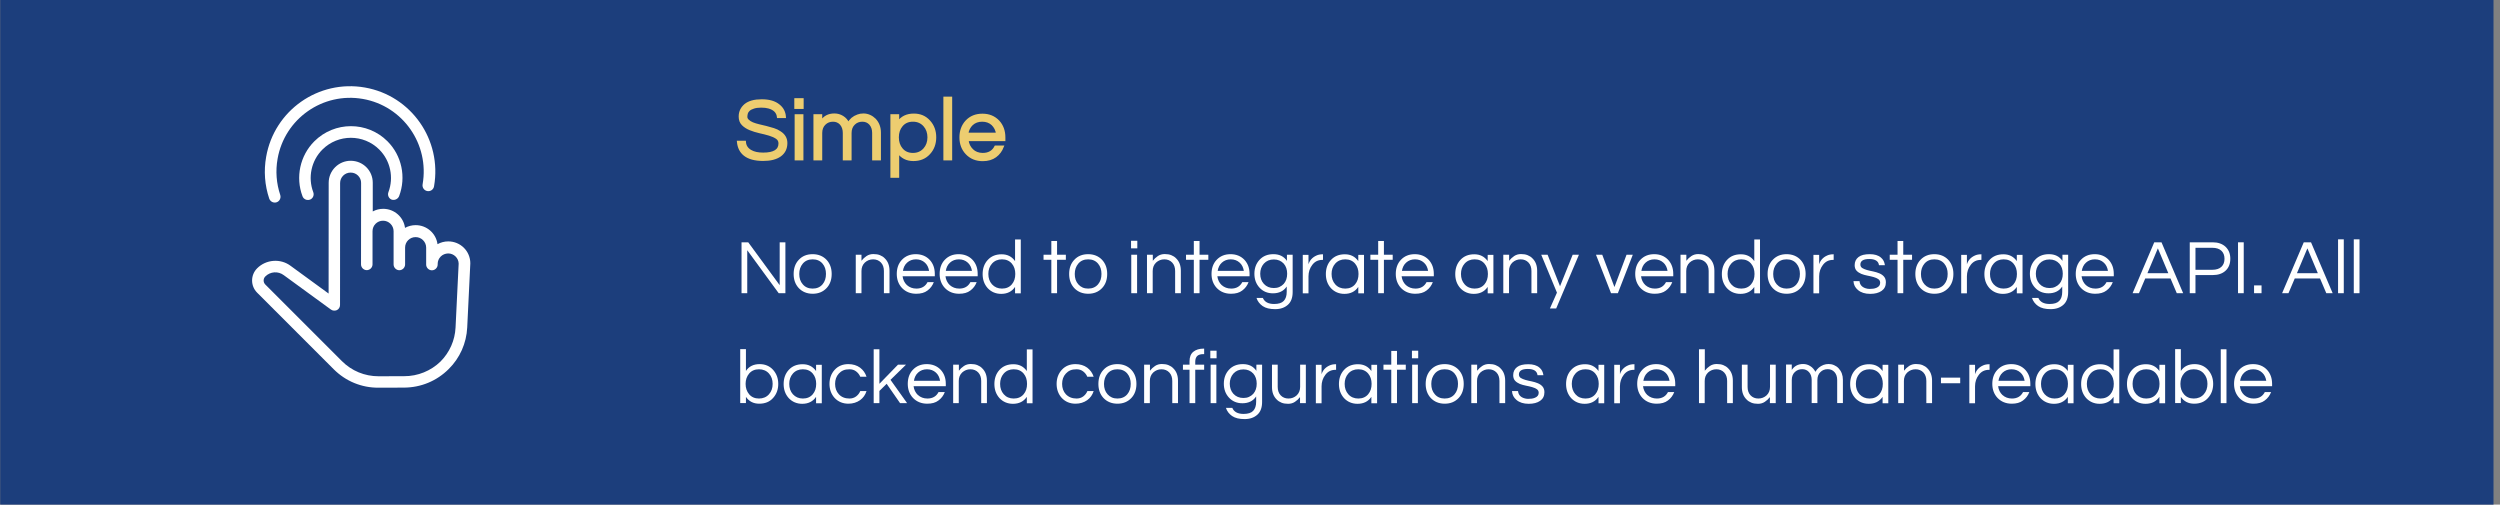 <?xml version="1.0" encoding="UTF-8"?>
<svg width="2274px" height="459px" viewBox="0 0 2274 459" version="1.1" xmlns="http://www.w3.org/2000/svg" xmlns:xlink="http://www.w3.org/1999/xlink">
    <rect x="0" y="0" width="2274" height="459" fill="#808080" stroke="none"/>
    <!-- Generator: Sketch 57 (83077) - https://sketch.com -->
    <title>03</title>
    <desc>Created with Sketch.</desc>
    <g id="页面-1" stroke="none" stroke-width="1" fill="none" fill-rule="evenodd">
        <g id="Piraeus易拉宝" transform="translate(-179, -2288)" fill-rule="nonzero">
            <g id="图层_2" transform="translate(179, 0)">
                <rect id="矩形" fill="#1C3E7C" x="0.2" y="2241.2" width="2267.9" height="560"></rect>
                <g id="编组" transform="translate(0, 277)">
                    <g id="simple" transform="translate(190, 2089)" fill="#FFFFFF">
                        <g id="tap">
                            <g id="Shape" transform="translate(147.648, 164.124) rotate(45) translate(-147.648, -164.124) translate(30.648, 73.124)">
                                <path d="M218.2,68.7 L178.9,25.4 C171.1,17.6 158.5,17.6 150.6,25.5 C148.1,28 146.4,31 145.5,34.2 C137.7,28.2 126.4,28.8 119.2,36 C116.7,38.5 115,41.5 114.1,44.6 C106.3,38.6 95,39.2 87.8,46.4 C85.4,48.8 83.7,51.7 82.8,54.8 L64.3,36.3 C56.5,28.5 43.9,28.5 36,36.4 C28.2,44.2 28.2,56.9 36,64.7 L107.2,136 L65,142.6 C53.6,144.2 45,154.2 45,165.7 C45,174.4 52,181.4 60.7,181.4 L159.2,181.4 C174.6,181.4 189,175.4 199.8,164.5 L216.2,148 C227,137.1 233.001,122.7 233.001,107.3 C233.1,93 227.8,79.3 218.2,68.7 Z M208.9,140.6 L192.5,157.1 C183.6,166 171.8,170.9 159.2,170.9 L60.7,170.9 C57.8,170.9 55.5,168.6 55.5,165.7 C55.5,159.3 60.2,153.9 66.6,153 L119,144.8 C120.9,144.5 122.5,143.1 123.2,141.3 C123.8,139.4 123.3,137.4 121.9,136 L43.5,57.5 C39.8,53.8 39.8,47.7 43.6,44 C45.5,42.1 47.9,41.2 50.3,41.2 C52.7,41.2 55.2,42.1 57,44 L109.3,96.4 C111.3,98.4 114.7,98.4 116.7,96.4 C117.7,95.4 118.2,94 118.2,92.7 C118.2,91.4 117.7,90 116.7,89 L95.3,67.6 C91.6,63.9 91.6,57.8 95.4,54.1 C99.1,50.4 105.2,50.4 108.9,54.1 L130.3,75.5 C132.3,77.5 135.7,77.5 137.7,75.5 C138.7,74.5 139.2,73.1 139.2,71.8 C139.2,70.5 138.7,69.1 137.7,68.1 L126.8,57.2 C123.1,53.5 123.1,47.4 126.9,43.7 C130.6,40 136.7,40 140.4,43.7 L151.4,54.7 C151.4,54.7 151.4,54.7 151.4,54.7 L151.4,54.7 C151.4,54.7 151.4,54.7 151.4,54.7 C151.4,54.7 151.4,54.7 151.4,54.7 L151.4,54.7 C151.4,54.7 151.4,54.7 151.4,54.7 C153.4,56.6 156.7,56.6 158.7,54.6 C160.7,52.6 160.7,49.2 158.7,47.2 L158.3,46.8 C156.5,45 155.5,42.6 155.5,40.1 C155.5,37.6 156.5,35.2 158.3,33.3 C162,29.6 168,29.6 171.6,33.1 L210.7,76.2 C218.6,84.9 222.9,96.1 222.9,107.9 C222.7,119.9 217.8,131.8 208.9,140.6 Z" id="形状"></path>
                                <path d="M89.9,28 C82.3,11.1 65.5,0.2 47.1,0.2 C21.2,0.2 0.1,21.3 0.1,47.3 C0.1,65.7 11,82.6 27.8,90.2 C28.5,90.5 29.2,90.7 30,90.7 C32,90.7 33.9,89.5 34.8,87.6 C36,85 34.8,81.9 32.2,80.7 C19.1,74.8 10.6,61.7 10.6,47.4 C10.6,27.2 27,10.8 47.2,10.8 C61.5,10.8 74.6,19.3 80.5,32.4 C81.7,35 84.8,36.2 87.4,35 C89.9,33.7 91,30.6 89.9,28 Z" id="路径"></path>
                            </g>
                            <path d="M64.9,99.3 C65.8,102.1 64.3,105.1 61.6,106 C58.8,106.9 55.9,105.4 54.9,102.7 C50.8,90.5 49.8,77.5 52.1,64.6 C59.5,22.4 99.7,-5.8 141.9,1.6 C184.1,9 212.2,49.3 204.8,91.5 C204.3,94.4 201.6,96.3 198.7,95.8 C195.8,95.3 193.9,92.6 194.4,89.7 C200.8,53.2 176.5,18.4 140.1,12 C103.7,5.6 68.9,29.9 62.5,66.4 C60.5,77.6 61.4,88.8 64.9,99.3 Z" id="Oval-2"></path>
                        </g>
                    </g>
                    <g transform="translate(671, 2099)" fill="#EDCD70" stroke="#EDCD70" stroke-width="2">
                        <path d="M10.3,12 C9.3,12.9 8.6,13.9 8.3,14.9 C8,16 7.8,17.1 7.8,18.3 C7.8,19.5 8.3,20.6 9.4,21.6 C10.4,22.6 11.8,23.5 13.5,24.2 C15.2,24.9 17.2,25.5 19.3,26 C21.5,26.5 23.7,27.1 26,27.6 C28.3,28.2 30.5,28.8 32.7,29.5 C34.9,30.2 36.8,31.1 38.5,32.3 C42.3,34.7 44.2,38 44.2,42.1 C44.2,47.1 42.3,50.8 38.6,53.5 C34.9,56.1 29.8,57.4 23.2,57.4 C15.8,57.4 10.1,55.9 6.2,52.8 C2.7,50 0.8,46.1 0.3,41 L6.5,41 C6.7,44.6 8.5,47.4 11.8,49.3 C14.7,51 18.5,51.8 23.2,51.8 C33.1,51.8 38.1,48.7 38.1,42.4 C38.1,40.3 37.2,38.6 35.4,37.4 C33.6,36.2 31.4,35.2 28.7,34.4 C26,33.6 23.1,32.9 20,32.2 C16.9,31.5 14,30.6 11.3,29.5 C8.6,28.4 6.4,27 4.6,25.2 C2.8,23.4 1.9,21 1.9,18 C1.9,13.7 3.6,10.2 6.9,7.4 C10.2,4.7 15.2,3.3 21.9,3.3 C28.6,3.3 33.8,4.8 37.5,7.9 C40.9,10.6 42.6,14.1 42.9,18.4 L36.7,18.4 C36.2,14 33.3,11.1 28.2,9.7 C26.4,9.2 24.1,8.9 21.4,8.9 C18.7,8.9 16.4,9.2 14.6,9.8 C12.7,10.4 11.3,11.1 10.3,12 Z" id="路径"></path>
                        <path d="M59,2.3 L59,10.1 L52.5,10.1 L52.5,2.3 L59,2.3 Z M52.8,16.9 L58.8,16.9 L58.8,56.9 L52.8,56.9 L52.8,16.9 Z" id="形状"></path>
                        <path d="M75.8,22.9 C78.5,18.4 82.5,16.2 88,16.2 C90.7,16.2 93.1,16.9 95.4,18.3 C97.7,19.7 99.4,21.7 100.7,24.3 C102.5,20.9 105.3,18.5 109.2,17.1 C110.7,16.5 112.5,16.2 114.4,16.2 C116.3,16.2 118.2,16.6 120,17.4 C121.8,18.2 123.4,19.3 124.8,20.7 C127.8,23.9 129.3,27.9 129.3,32.7 L129.3,56.9 L123.3,56.9 L123.3,32.9 C123.3,29.6 122.4,26.9 120.5,24.7 C118.6,22.7 116.3,21.7 113.4,21.7 C110.4,21.7 107.8,22.7 105.8,24.7 C103.7,26.7 102.6,29.5 102.6,33 L102.6,56.9 L96.6,56.9 L96.6,32.9 C96.6,29.6 95.7,26.9 93.8,24.7 C91.9,22.7 89.6,21.7 86.7,21.7 C83.7,21.7 81.1,22.7 79.1,24.7 C77,26.7 75.9,29.5 75.9,33 L75.9,56.9 L69.9,56.9 L69.9,16.9 L75.9,16.9 L75.9,22.9 L75.8,22.9 Z" id="路径"></path>
                        <path d="M145.9,23.3 C149.1,18.6 153.9,16.3 160.2,16.3 C166,16.3 170.6,18.3 174.2,22.3 C177.8,26.2 179.6,31.1 179.6,36.9 C179.6,42.7 177.8,47.6 174.2,51.5 C170.6,55.5 165.8,57.5 159.8,57.5 C153.8,57.5 149.1,55.1 145.9,50.4 L145.9,72.7 L139.9,72.7 L139.9,16.9 L145.9,16.9 L145.9,23.3 Z M159.4,21.7 C155.1,21.7 151.7,23.2 149.2,26.2 C146.8,29 145.6,32.6 145.6,36.9 C145.6,41.2 146.8,44.8 149.2,47.6 C151.7,50.6 155.1,52.1 159.4,52.1 C163.7,52.1 167.1,50.6 169.8,47.6 C172.3,44.8 173.6,41.2 173.6,36.9 C173.6,32.6 172.3,29 169.8,26.2 C167.1,23.2 163.7,21.7 159.4,21.7 Z" id="形状"></path>
                        <polygon id="路径" points="194.1 56.9 188.1 56.9 188.1 0.9 194.1 0.9"></polygon>
                        <path d="M222.9,52.1 C228.3,52.1 232.2,49.9 234.5,45.4 L241.1,45.4 C239.7,49 237.5,52 234.5,54.2 C231.5,56.4 227.6,57.6 222.9,57.6 C216.9,57.6 212,55.6 208.2,51.6 C204.5,47.7 202.7,42.8 202.7,37 C202.7,31.1 204.5,26.2 208,22.4 C211.7,18.4 216.6,16.4 222.6,16.4 C228.6,16.4 233.4,18.4 237.2,22.4 C240.7,26.2 242.5,31.1 242.5,37 L242.5,39.4 L209,39.4 C209.4,43.1 210.9,46.1 213.4,48.5 C215.7,50.8 219,52.1 222.9,52.1 Z M222.4,21.7 C218.7,21.7 215.6,22.8 213.1,25.1 C210.8,27.3 209.3,30.1 208.8,33.7 L236,33.7 C235.5,30.2 234,27.3 231.7,25.1 C229.2,22.8 226.1,21.7 222.4,21.7 Z" id="形状"></path>
                    </g>
                    <g transform="translate(673, 2228)" fill="#FFFFFF">
                        <polygon id="路径" points="41.4 3.4 41.4 49.7 35.3 49.7 6.7 10.6 6.7 49.7 1.5 49.7 1.5 3.4 7.6 3.4 36.2 42.4 36.2 3.4"></polygon>
                        <path d="M66.2,14.2 C71.4,14.2 75.7,16 78.9,19.4 C82,22.8 83.5,27 83.5,32.2 C83.5,37.4 82,41.7 78.9,45 C75.6,48.5 71.4,50.2 66.2,50.2 C61,50.2 56.7,48.4 53.5,45 C50.4,41.6 48.9,37.4 48.9,32.2 C48.9,27 50.4,22.7 53.5,19.4 C56.7,15.9 60.9,14.2 66.2,14.2 Z M66.2,45.5 C70,45.5 73,44.2 75.2,41.6 C77.3,39.1 78.3,36 78.3,32.2 C78.3,28.4 77.3,25.3 75.2,22.8 C73,20.2 70,18.9 66.2,18.9 C62.4,18.9 59.4,20.2 57.2,22.8 C55.1,25.3 54,28.4 54,32.2 C54,36 55,39.1 57.2,41.6 C59.4,44.2 62.4,45.5 66.2,45.5 Z" id="形状"></path>
                        <path d="M110.6,14.7 L110.6,20.2 C111.9,18.5 113.4,17.1 115.2,15.9 C117,14.7 119.1,14.1 121.4,14.1 C123.7,14.1 125.7,14.4 127.4,15.1 C129.1,15.8 130.6,16.7 131.8,18 C134.7,20.8 136.1,24.6 136.1,29.3 L136.1,49.7 L131,49.7 L131,29.5 C131,26.3 130.1,23.7 128.3,21.8 C126.5,19.9 124.1,18.9 121.2,18.9 C118.3,18.9 115.8,19.9 113.7,21.8 C111.6,23.8 110.6,26.4 110.6,29.5 L110.6,49.7 L105.4,49.7 L105.4,14.7 L110.6,14.7 Z" id="路径"></path>
                        <path d="M160.6,45.5 C165.3,45.5 168.7,43.5 170.7,39.6 L176.4,39.6 C175.2,42.8 173.3,45.3 170.6,47.3 C168,49.3 164.6,50.2 160.4,50.2 C155.1,50.2 150.8,48.4 147.5,45 C144.3,41.6 142.7,37.3 142.7,32.2 C142.7,27 144.2,22.7 147.3,19.4 C150.6,15.9 154.8,14.2 160,14.2 C165.2,14.2 169.5,16 172.7,19.4 C175.8,22.8 177.3,27 177.3,32.2 L177.3,34.3 L148,34.3 C148.4,37.5 149.7,40.2 151.9,42.3 C154.3,44.4 157.1,45.5 160.6,45.5 Z M160.2,18.9 C157,18.9 154.3,19.9 152.1,21.9 C150,23.8 148.8,26.3 148.3,29.4 L172.1,29.4 C171.6,26.3 170.4,23.8 168.3,21.9 C166.1,19.9 163.4,18.9 160.2,18.9 Z" id="形状"></path>
                        <path d="M199.6,45.5 C204.3,45.5 207.7,43.5 209.7,39.6 L215.4,39.6 C214.2,42.8 212.3,45.3 209.6,47.3 C207,49.3 203.6,50.2 199.4,50.2 C194.1,50.2 189.8,48.4 186.5,45 C183.3,41.6 181.7,37.3 181.7,32.2 C181.7,27 183.2,22.7 186.3,19.4 C189.6,15.9 193.8,14.2 199,14.2 C204.2,14.2 208.5,16 211.7,19.4 C214.8,22.8 216.3,27 216.3,32.2 L216.3,34.3 L187,34.3 C187.4,37.5 188.7,40.2 190.9,42.3 C193.3,44.4 196.1,45.5 199.6,45.5 Z M199.2,18.9 C196,18.9 193.3,19.9 191.1,21.9 C189,23.8 187.8,26.3 187.3,29.4 L211.1,29.4 C210.6,26.3 209.4,23.8 207.3,21.9 C205.1,19.9 202.4,18.9 199.2,18.9 Z" id="形状"></path>
                        <path d="M250.2,44.1 C247.4,48.2 243.2,50.3 237.7,50.3 C232.7,50.3 228.6,48.5 225.4,45.1 C222.3,41.6 220.8,37.4 220.8,32.3 C220.8,27.2 222.3,22.9 225.4,19.5 C228.6,16 232.8,14.3 238.1,14.3 C243.4,14.3 247.4,16.4 250.3,20.5 L250.3,0.8 L255.5,0.8 L255.5,49.8 L250.3,49.8 L250.3,44.1 L250.2,44.1 Z M238.4,45.5 C242.2,45.5 245.2,44.2 247.4,41.6 C249.5,39.1 250.5,36 250.5,32.2 C250.5,28.4 249.5,25.3 247.4,22.8 C245.2,20.2 242.2,18.9 238.4,18.9 C234.7,18.9 231.6,20.2 229.3,22.8 C227.1,25.3 226,28.4 226,32.2 C226,36 227.1,39.1 229.3,41.6 C231.7,44.2 234.7,45.5 238.4,45.5 Z" id="形状"></path>
                        <polygon id="路径" points="283.3 49.7 283.3 19.3 276.2 19.3 276.2 14.7 283.3 14.7 283.3 2.2 288.5 2.2 288.5 14.7 296.5 14.7 296.5 19.3 288.5 19.3 288.5 49.7"></polygon>
                        <path d="M316.8,14.2 C322,14.2 326.3,16 329.5,19.4 C332.6,22.8 334.1,27 334.1,32.2 C334.1,37.4 332.6,41.7 329.5,45 C326.2,48.5 322,50.2 316.8,50.2 C311.6,50.2 307.3,48.4 304.1,45 C301,41.6 299.5,37.4 299.5,32.2 C299.5,27 301,22.7 304.1,19.4 C307.3,15.9 311.6,14.2 316.8,14.2 Z M316.8,45.5 C320.6,45.5 323.6,44.2 325.8,41.6 C327.9,39.1 328.9,36 328.9,32.2 C328.9,28.4 327.9,25.3 325.8,22.8 C323.6,20.2 320.6,18.9 316.8,18.9 C313,18.9 310,20.2 307.8,22.8 C305.7,25.3 304.6,28.4 304.6,32.2 C304.6,36 305.6,39.1 307.8,41.6 C310.1,44.2 313,45.5 316.8,45.5 Z" id="形状"></path>
                        <path d="M361.5,2 L361.5,8.9 L355.8,8.9 L355.8,2 L361.5,2 Z M356,14.7 L361.3,14.7 L361.3,49.7 L356,49.7 L356,14.7 Z" id="形状"></path>
                        <path d="M375.6,14.7 L375.6,20.2 C376.9,18.5 378.4,17.1 380.2,15.9 C382,14.7 384.1,14.1 386.4,14.1 C388.7,14.1 390.7,14.4 392.4,15.1 C394.1,15.8 395.6,16.7 396.8,18 C399.7,20.8 401.1,24.6 401.1,29.3 L401.1,49.7 L395.9,49.7 L395.9,29.5 C395.9,26.3 395,23.7 393.2,21.8 C391.4,19.9 389,18.9 386.1,18.9 C383.2,18.9 380.7,19.9 378.6,21.8 C376.5,23.8 375.5,26.4 375.5,29.5 L375.5,49.7 L370.3,49.7 L370.3,14.7 L375.6,14.7 Z" id="路径"></path>
                        <polygon id="路径" points="412.9 49.7 412.9 19.3 405.8 19.3 405.8 14.7 412.9 14.7 412.9 2.2 418.1 2.2 418.1 14.7 426.1 14.7 426.1 19.3 418.1 19.3 418.1 49.7"></polygon>
                        <path d="M446.9,45.5 C451.6,45.5 455,43.5 457,39.6 L462.7,39.6 C461.5,42.8 459.6,45.3 456.9,47.3 C454.3,49.3 450.9,50.2 446.7,50.2 C441.4,50.2 437.1,48.4 433.8,45 C430.6,41.6 429,37.3 429,32.2 C429,27 430.5,22.7 433.6,19.4 C436.9,15.9 441.1,14.2 446.3,14.2 C451.5,14.2 455.8,16 459,19.4 C462.1,22.8 463.6,27 463.6,32.2 L463.6,34.3 L434.3,34.3 C434.7,37.5 436,40.2 438.2,42.3 C440.6,44.4 443.4,45.5 446.9,45.5 Z M446.5,18.9 C443.3,18.9 440.6,19.9 438.4,21.9 C436.3,23.8 435.1,26.3 434.6,29.4 L458.4,29.4 C457.9,26.3 456.7,23.8 454.6,21.9 C452.4,19.9 449.7,18.9 446.5,18.9 Z" id="形状"></path>
                        <path d="M497.6,20.3 L497.6,14.7 L502.8,14.7 L502.8,48.7 C502.8,53.7 501.4,57.6 498.5,60.2 C495.6,62.8 491.8,64.2 486.9,64.2 C482,64.2 478.3,63.3 475.5,61.4 C472.8,59.5 470.9,57.1 469.9,54 L475.7,54 C477.2,57.6 480.6,59.5 485.9,59.5 C490,59.5 492.9,58.6 494.7,56.7 C496.5,54.8 497.4,52.1 497.4,48.4 L497.4,43.6 C494.6,47.8 490.4,49.8 484.9,49.8 C479.9,49.8 475.8,48.1 472.6,44.6 C469.5,41.2 468,37 468,32 C468,27 469.5,22.8 472.6,19.4 C475.8,15.9 480,14.2 485.3,14.2 C490.7,14.2 494.8,16.2 497.6,20.3 Z M485.7,45 C487.6,45 489.3,44.7 490.8,44 C492.3,43.3 493.6,42.4 494.7,41.2 C496.8,38.8 497.8,35.7 497.8,32 C497.8,28.3 496.8,25.2 494.7,22.8 C492.4,20.3 489.4,19 485.7,19 C481.9,19 478.9,20.3 476.6,22.8 C474.4,25.3 473.3,28.4 473.3,32 C473.3,35.7 474.4,38.8 476.6,41.2 C478.9,43.7 481.9,45 485.7,45 Z" id="形状"></path>
                        <path d="M530.4,14.2 L530.4,19.4 L529.8,19.4 C526,19.4 522.9,20.9 520.6,24 C518.4,26.9 517.2,30.3 517.2,34.4 L517.2,49.8 L512,49.8 L512,14.8 L517.2,14.8 L517.2,23.4 C518.3,19.8 520.7,17.1 524.5,15.4 C526,14.7 527.9,14.3 530.1,14.3 L530.4,14.3 L530.4,14.2 Z" id="路径"></path>
                        <path d="M562.4,44.1 C559.6,48.2 555.4,50.3 549.9,50.3 C544.9,50.3 540.8,48.5 537.6,45.1 C534.5,41.6 533,37.4 533,32.3 C533,27.2 534.5,22.9 537.6,19.5 C540.8,16 545,14.3 550.3,14.3 C555.6,14.3 559.6,16.4 562.5,20.5 L562.5,14.8 L567.7,14.8 L567.7,49.8 L562.5,49.8 L562.5,44.1 L562.4,44.1 Z M550.6,45.5 C554.4,45.5 557.4,44.2 559.6,41.6 C561.7,39.1 562.7,36 562.7,32.2 C562.7,28.4 561.7,25.3 559.6,22.8 C557.4,20.2 554.4,18.9 550.6,18.9 C546.9,18.9 543.8,20.2 541.5,22.8 C539.3,25.3 538.2,28.4 538.2,32.2 C538.2,36 539.3,39.1 541.5,41.6 C543.8,44.2 546.9,45.5 550.6,45.5 Z" id="形状"></path>
                        <polygon id="路径" points="580.6 49.7 580.6 19.3 573.5 19.3 573.5 14.7 580.6 14.7 580.6 2.2 585.8 2.2 585.8 14.7 593.8 14.7 593.8 19.3 585.8 19.3 585.8 49.7"></polygon>
                        <path d="M614.5,45.5 C619.2,45.5 622.6,43.5 624.6,39.6 L630.3,39.6 C629.1,42.8 627.2,45.3 624.5,47.3 C621.9,49.3 618.5,50.2 614.3,50.2 C609,50.2 604.7,48.4 601.4,45 C598.2,41.6 596.6,37.3 596.6,32.2 C596.6,27 598.1,22.7 601.2,19.4 C604.5,15.9 608.7,14.2 613.9,14.2 C619.1,14.2 623.4,16 626.6,19.4 C629.7,22.8 631.2,27 631.2,32.2 L631.2,34.3 L601.9,34.3 C602.3,37.5 603.6,40.2 605.8,42.3 C608.2,44.4 611.1,45.5 614.5,45.5 Z M614.1,18.9 C610.9,18.9 608.2,19.9 606,21.9 C603.9,23.8 602.7,26.3 602.2,29.4 L626,29.4 C625.5,26.3 624.3,23.8 622.2,21.9 C620,19.9 617.3,18.9 614.1,18.9 Z" id="形状"></path>
                        <path d="M680.1,44.1 C677.3,48.2 673.1,50.3 667.6,50.3 C662.6,50.3 658.5,48.5 655.3,45.1 C652.2,41.6 650.7,37.4 650.7,32.3 C650.7,27.2 652.2,22.9 655.3,19.5 C658.5,16 662.7,14.3 668,14.3 C673.3,14.3 677.3,16.4 680.2,20.5 L680.2,14.8 L685.4,14.8 L685.4,49.8 L680.2,49.8 L680.2,44.1 L680.1,44.1 Z M668.3,45.5 C672.1,45.5 675.1,44.2 677.3,41.6 C679.4,39.1 680.4,36 680.4,32.2 C680.4,28.4 679.4,25.3 677.3,22.8 C675.1,20.2 672.1,18.9 668.3,18.9 C664.6,18.9 661.5,20.2 659.2,22.8 C657,25.3 655.9,28.4 655.9,32.2 C655.9,36 657,39.1 659.2,41.6 C661.5,44.2 664.6,45.5 668.3,45.5 Z" id="形状"></path>
                        <path d="M699.7,14.7 L699.7,20.2 C701,18.5 702.5,17.1 704.3,15.9 C706.1,14.7 708.2,14.1 710.5,14.1 C712.8,14.1 714.8,14.4 716.5,15.1 C718.2,15.8 719.7,16.7 720.9,18 C723.8,20.8 725.2,24.6 725.2,29.3 L725.2,49.7 L720,49.7 L720,29.5 C720,26.3 719.1,23.7 717.3,21.8 C715.5,19.9 713.1,18.9 710.2,18.9 C707.3,18.9 704.8,19.9 702.7,21.8 C700.6,23.8 699.6,26.4 699.6,29.5 L699.6,49.7 L694.4,49.7 L694.4,14.7 L699.7,14.7 Z" id="路径"></path>
                        <polygon id="路径" points="742.5 63.6 736.8 63.6 743.2 49.2 728.9 14.7 734.7 14.7 746 43.4 757.5 14.7 763.2 14.7"></polygon>
                        <polygon id="路径" points="812.2 14.7 798.6 49.7 792.4 49.7 778.7 14.7 784.4 14.7 795.5 44.1 806.5 14.7"></polygon>
                        <path d="M832.3,45.5 C837,45.5 840.4,43.5 842.4,39.6 L848.1,39.6 C846.9,42.8 845,45.3 842.3,47.3 C839.7,49.3 836.3,50.2 832.1,50.2 C826.8,50.2 822.5,48.4 819.2,45 C816,41.6 814.4,37.3 814.4,32.2 C814.4,27 815.9,22.7 819,19.4 C822.3,15.9 826.5,14.2 831.7,14.2 C836.9,14.2 841.2,16 844.4,19.4 C847.5,22.8 849,27 849,32.2 L849,34.3 L819.7,34.3 C820.1,37.5 821.4,40.2 823.6,42.3 C826,44.4 828.8,45.5 832.3,45.5 Z M831.9,18.9 C828.7,18.9 826,19.9 823.8,21.9 C821.7,23.8 820.5,26.3 820,29.4 L843.8,29.4 C843.3,26.3 842.1,23.8 840,21.9 C837.8,19.9 835.1,18.9 831.9,18.9 Z" id="形状"></path>
                        <path d="M860.9,14.7 L860.9,20.2 C862.2,18.5 863.7,17.1 865.5,15.9 C867.3,14.7 869.4,14.1 871.7,14.1 C874,14.1 876,14.4 877.7,15.1 C879.4,15.8 880.9,16.7 882.1,18 C885,20.8 886.4,24.6 886.4,29.3 L886.4,49.7 L881.2,49.7 L881.2,29.5 C881.2,26.3 880.3,23.7 878.5,21.8 C876.7,19.9 874.3,18.9 871.4,18.9 C868.5,18.9 866,19.9 863.9,21.8 C861.8,23.8 860.8,26.4 860.8,29.5 L860.8,49.7 L855.6,49.7 L855.6,14.7 L860.9,14.7 Z" id="路径"></path>
                        <path d="M922.6,44.1 C919.8,48.2 915.6,50.3 910.1,50.3 C905.1,50.3 901,48.5 897.8,45.1 C894.7,41.6 893.2,37.4 893.2,32.3 C893.2,27.2 894.7,22.9 897.8,19.5 C901,16 905.2,14.3 910.5,14.3 C915.8,14.3 919.8,16.4 922.7,20.5 L922.7,0.8 L927.9,0.8 L927.9,49.8 L922.7,49.8 L922.7,44.1 L922.6,44.1 Z M910.8,45.5 C914.6,45.5 917.6,44.2 919.8,41.6 C921.9,39.1 922.9,36 922.9,32.2 C922.9,28.4 921.9,25.3 919.8,22.8 C917.6,20.2 914.6,18.9 910.8,18.9 C907.1,18.9 904,20.2 901.7,22.8 C899.5,25.3 898.4,28.4 898.4,32.2 C898.4,36 899.5,39.1 901.7,41.6 C904,44.2 907,45.5 910.8,45.5 Z" id="形状"></path>
                        <path d="M952.1,14.2 C957.3,14.2 961.6,16 964.8,19.4 C967.9,22.8 969.4,27 969.4,32.2 C969.4,37.4 967.9,41.7 964.8,45 C961.5,48.5 957.3,50.2 952.1,50.2 C946.9,50.2 942.6,48.4 939.4,45 C936.3,41.6 934.8,37.4 934.8,32.2 C934.8,27 936.3,22.7 939.4,19.4 C942.7,15.9 946.9,14.2 952.1,14.2 Z M952.1,45.5 C955.9,45.5 958.9,44.2 961.1,41.6 C963.2,39.1 964.2,36 964.2,32.2 C964.2,28.4 963.2,25.3 961.1,22.8 C958.9,20.2 955.9,18.9 952.1,18.9 C948.3,18.9 945.3,20.2 943.1,22.8 C941,25.3 939.9,28.4 939.9,32.2 C939.9,36 940.9,39.1 943.1,41.6 C945.4,44.2 948.4,45.5 952.1,45.5 Z" id="形状"></path>
                        <path d="M994.9,14.2 L994.9,19.4 L994.3,19.4 C990.5,19.4 987.4,20.9 985.1,24 C982.9,26.9 981.7,30.3 981.7,34.4 L981.7,49.8 L976.5,49.8 L976.5,14.8 L981.7,14.8 L981.7,23.4 C982.8,19.8 985.2,17.1 989,15.4 C990.5,14.7 992.4,14.3 994.6,14.3 L994.9,14.3 L994.9,14.2 Z" id="路径"></path>
                        <path d="M1036.1,24.1 C1035.6,20.5 1032.7,18.6 1027.3,18.6 C1021.9,18.6 1019.2,20.3 1019.2,23.6 C1019.2,25 1019.8,26.1 1020.9,26.8 C1022,27.5 1023.5,28.1 1025.2,28.6 C1026.9,29.1 1028.8,29.5 1030.8,29.9 C1032.8,30.3 1034.7,30.9 1036.4,31.6 C1038.1,32.3 1039.6,33.3 1040.7,34.6 C1041.8,35.9 1042.4,37.6 1042.4,39.8 C1042.4,43.2 1041.1,45.8 1038.5,47.6 C1035.9,49.4 1032.5,50.3 1028.1,50.3 C1023.4,50.3 1019.7,49.1 1017,46.8 C1014.5,44.7 1013.1,42.1 1012.9,38.7 L1018.4,38.7 C1018.7,41.9 1020.5,44.1 1023.9,45.2 C1025.1,45.6 1026.3,45.8 1027.5,45.8 C1028.7,45.8 1029.8,45.7 1030.8,45.6 C1031.8,45.5 1032.8,45.2 1033.8,44.8 C1036,43.9 1037.2,42.4 1037.2,40.2 C1037.2,38.8 1036.6,37.6 1035.5,36.9 C1034.4,36.1 1032.9,35.5 1031.2,35 C1029.5,34.5 1027.6,34.1 1025.6,33.7 C1023.6,33.3 1021.7,32.8 1020,32.1 C1018.3,31.4 1016.8,30.4 1015.7,29.2 C1014.6,28 1014,26.3 1014,24.2 C1014,21 1015.2,18.6 1017.5,16.8 C1019.8,15 1023.2,14.2 1027.8,14.2 C1032.1,14.2 1035.5,15.2 1037.9,17.3 C1040,19 1041.1,21.3 1041.5,24.2 L1036.1,24.2 L1036.1,24.1 Z" id="路径"></path>
                        <polygon id="路径" points="1053 49.7 1053 19.3 1045.9 19.3 1045.9 14.7 1053 14.7 1053 2.2 1058.2 2.2 1058.2 14.7 1066.2 14.7 1066.2 19.3 1058.2 19.3 1058.2 49.7"></polygon>
                        <path d="M1086.5,14.2 C1091.7,14.2 1096,16 1099.2,19.4 C1102.3,22.8 1103.8,27 1103.8,32.2 C1103.8,37.4 1102.3,41.7 1099.2,45 C1095.9,48.5 1091.7,50.2 1086.5,50.2 C1081.3,50.2 1077,48.4 1073.8,45 C1070.7,41.6 1069.2,37.4 1069.2,32.2 C1069.2,27 1070.7,22.7 1073.8,19.4 C1077.1,15.9 1081.3,14.2 1086.5,14.2 Z M1086.5,45.5 C1090.3,45.5 1093.3,44.2 1095.5,41.6 C1097.6,39.1 1098.6,36 1098.6,32.2 C1098.6,28.4 1097.6,25.3 1095.5,22.8 C1093.3,20.2 1090.3,18.9 1086.5,18.9 C1082.7,18.9 1079.7,20.2 1077.5,22.8 C1075.4,25.3 1074.3,28.4 1074.3,32.2 C1074.3,36 1075.3,39.1 1077.5,41.6 C1079.8,44.2 1082.7,45.5 1086.5,45.5 Z" id="形状"></path>
                        <path d="M1129.3,14.2 L1129.3,19.4 L1128.7,19.4 C1124.9,19.4 1121.8,20.9 1119.5,24 C1117.3,26.9 1116.1,30.3 1116.1,34.4 L1116.1,49.8 L1110.9,49.8 L1110.9,14.8 L1116.1,14.8 L1116.1,23.4 C1117.2,19.8 1119.6,17.1 1123.4,15.4 C1124.9,14.7 1126.8,14.3 1129,14.3 L1129.3,14.3 L1129.3,14.2 Z" id="路径"></path>
                        <path d="M1161.4,44.1 C1158.6,48.2 1154.4,50.3 1148.9,50.3 C1143.9,50.3 1139.8,48.5 1136.6,45.1 C1133.5,41.6 1132,37.4 1132,32.3 C1132,27.2 1133.5,22.9 1136.6,19.5 C1139.8,16 1144,14.3 1149.3,14.3 C1154.6,14.3 1158.6,16.4 1161.5,20.5 L1161.5,14.8 L1166.7,14.8 L1166.7,49.8 L1161.5,49.8 L1161.5,44.1 L1161.4,44.1 Z M1149.5,45.5 C1153.3,45.5 1156.3,44.2 1158.5,41.6 C1160.6,39.1 1161.6,36 1161.6,32.2 C1161.6,28.4 1160.6,25.3 1158.5,22.8 C1156.3,20.2 1153.3,18.9 1149.5,18.9 C1145.8,18.9 1142.7,20.2 1140.4,22.8 C1138.2,25.3 1137.1,28.4 1137.1,32.2 C1137.1,36 1138.2,39.1 1140.4,41.6 C1142.8,44.2 1145.8,45.5 1149.5,45.5 Z" id="形状"></path>
                        <path d="M1203,20.3 L1203,14.7 L1208.2,14.7 L1208.2,48.7 C1208.2,53.7 1206.8,57.6 1203.9,60.2 C1201,62.8 1197.2,64.2 1192.3,64.2 C1187.4,64.2 1183.7,63.3 1180.9,61.4 C1178.2,59.5 1176.3,57.1 1175.3,54 L1181.1,54 C1182.6,57.6 1186,59.5 1191.3,59.5 C1195.4,59.5 1198.3,58.6 1200.1,56.7 C1201.9,54.8 1202.8,52.1 1202.8,48.4 L1202.8,43.6 C1200,47.8 1195.8,49.8 1190.3,49.8 C1185.3,49.8 1181.2,48.1 1178,44.6 C1174.9,41.2 1173.4,37 1173.4,32 C1173.4,27 1174.9,22.8 1178,19.4 C1181.2,15.9 1185.4,14.2 1190.7,14.2 C1196.2,14.2 1200.2,16.2 1203,20.3 Z M1191.2,45 C1193.1,45 1194.8,44.7 1196.3,44 C1197.8,43.3 1199.1,42.4 1200.2,41.2 C1202.3,38.8 1203.3,35.7 1203.3,32 C1203.3,28.3 1202.3,25.2 1200.2,22.8 C1197.9,20.3 1194.9,19 1191.2,19 C1187.4,19 1184.4,20.3 1182.1,22.8 C1179.9,25.3 1178.8,28.4 1178.8,32 C1178.8,35.7 1179.9,38.8 1182.1,41.2 C1184.4,43.7 1187.4,45 1191.2,45 Z" id="形状"></path>
                        <path d="M1233,45.5 C1237.7,45.5 1241.1,43.5 1243.1,39.6 L1248.8,39.6 C1247.6,42.8 1245.7,45.3 1243,47.3 C1240.4,49.3 1237,50.2 1232.8,50.2 C1227.5,50.2 1223.2,48.4 1219.9,45 C1216.7,41.6 1215.1,37.3 1215.1,32.2 C1215.1,27 1216.6,22.7 1219.7,19.4 C1223,15.9 1227.2,14.2 1232.4,14.2 C1237.6,14.2 1241.9,16 1245.1,19.4 C1248.2,22.8 1249.7,27 1249.7,32.2 L1249.7,34.3 L1220.4,34.3 C1220.8,37.5 1222.1,40.2 1224.3,42.3 C1226.7,44.4 1229.5,45.5 1233,45.5 Z M1232.5,18.9 C1229.3,18.9 1226.6,19.9 1224.4,21.9 C1222.3,23.8 1221.1,26.3 1220.6,29.4 L1244.4,29.4 C1243.9,26.3 1242.7,23.8 1240.6,21.9 C1238.5,19.9 1235.8,18.9 1232.5,18.9 Z" id="形状"></path>
                        <path d="M1312.8,49.7 L1307,49.7 L1301.3,36.3 L1278.3,36.3 L1272.6,49.7 L1266.8,49.7 L1286.5,3.4 L1293.1,3.4 L1312.8,49.7 Z M1299.3,31.5 L1289.8,8.9 L1280.3,31.5 L1299.3,31.5 Z" id="形状"></path>
                        <path d="M1324,49.7 L1318.8,49.7 L1318.8,3.4 L1339.7,3.4 C1344.6,3.4 1348.5,4.8 1351.4,7.5 C1354.2,10.2 1355.7,13.8 1355.7,18.3 C1355.7,22.9 1354.3,26.5 1351.4,29.2 C1348.5,31.9 1344.6,33.2 1339.7,33.2 L1324,33.2 L1324,49.7 Z M1324,8.4 L1324,28.4 L1339.3,28.4 C1342.9,28.4 1345.7,27.5 1347.6,25.7 C1349.5,23.9 1350.4,21.5 1350.4,18.4 C1350.4,15.3 1349.5,12.9 1347.6,11.1 C1345.7,9.3 1343,8.4 1339.3,8.4 L1324,8.4 Z" id="形状"></path>
                        <polygon id="路径" points="1367.9 49.7 1362.7 49.7 1362.7 3.4 1367.9 3.4"></polygon>
                        <polygon id="路径" points="1384.1 42.6 1384.1 49.7 1377.3 49.7 1377.3 42.6"></polygon>
                        <path d="M1448.8,49.7 L1443,49.7 L1437.3,36.3 L1414.3,36.3 L1408.6,49.7 L1402.8,49.7 L1422.5,3.4 L1429.1,3.4 L1448.8,49.7 Z M1435.3,31.5 L1425.8,8.9 L1416.3,31.5 L1435.3,31.5 Z" id="形状"></path>
                        <polygon id="路径" points="1458.9 49.7 1453.7 49.7 1453.7 0.7 1458.9 0.7"></polygon>
                        <polygon id="路径" points="1473.2 49.7 1468 49.7 1468 0.7 1473.2 0.7"></polygon>
                        <path d="M5.5,120.4 C8.3,116.2 12.5,114.2 18,114.2 C23,114.2 27.1,116 30.2,119.4 C33.3,122.9 34.9,127.1 34.9,132.2 C34.9,137.3 33.3,141.6 30.2,145 C27.1,148.5 22.9,150.2 17.6,150.2 C12.3,150.2 8.3,148.1 5.5,144 L5.5,149.6 L0.3,149.6 L0.3,100.6 L5.5,100.6 L5.5,120.4 Z M17.4,145.5 C21.1,145.5 24.2,144.2 26.5,141.6 C28.7,139.1 29.8,136 29.8,132.2 C29.8,128.4 28.7,125.3 26.5,122.8 C24.2,120.2 21.1,118.9 17.4,118.9 C13.6,118.9 10.6,120.2 8.4,122.8 C6.3,125.3 5.2,128.4 5.2,132.2 C5.2,136 6.3,139.1 8.4,141.6 C10.6,144.2 13.6,145.5 17.4,145.5 Z" id="形状"></path>
                        <path d="M69.2,144.1 C66.4,148.2 62.2,150.3 56.7,150.3 C51.7,150.3 47.6,148.5 44.4,145.1 C41.3,141.6 39.8,137.4 39.8,132.3 C39.8,127.2 41.3,122.9 44.4,119.5 C47.6,116 51.8,114.3 57.1,114.3 C62.4,114.3 66.4,116.4 69.3,120.5 L69.3,114.8 L74.5,114.8 L74.5,149.8 L69.3,149.8 L69.3,144.1 L69.2,144.1 Z M57.3,145.5 C61.1,145.5 64.1,144.2 66.3,141.6 C68.4,139.1 69.4,136 69.4,132.2 C69.4,128.4 68.4,125.3 66.3,122.8 C64.1,120.2 61.1,118.9 57.3,118.9 C53.6,118.9 50.5,120.2 48.2,122.8 C46,125.3 44.9,128.4 44.9,132.2 C44.9,136 46,139.1 48.2,141.6 C50.6,144.2 53.6,145.5 57.3,145.5 Z" id="形状"></path>
                        <path d="M99.7,145.5 C101.9,145.5 103.9,144.9 105.7,143.6 C107.4,142.3 108.7,140.7 109.5,138.7 L115.2,138.7 C114.1,142.2 112.2,144.9 109.3,147 C106.3,149.1 102.8,150.2 98.7,150.2 C93.6,150.2 89.4,148.4 86.2,145 C83.1,141.6 81.5,137.3 81.5,132.2 C81.5,127.1 83.1,122.8 86.2,119.4 C89.4,115.9 93.6,114.2 98.7,114.2 C102.8,114.2 106.4,115.3 109.3,117.4 C112.1,119.5 114.1,122.3 115.2,125.7 L109.5,125.7 C108.7,123.7 107.4,122.1 105.7,120.8 C104,119.5 102,118.9 99.7,118.9 C97.5,118.9 95.6,119.2 94,119.9 C92.4,120.6 91.1,121.6 90,122.8 C87.7,125.3 86.6,128.4 86.6,132.2 C86.6,135.9 87.7,139.1 90,141.6 C92.4,144.2 95.6,145.5 99.7,145.5 Z" id="路径"></path>
                        <polygon id="路径" points="137 128.5 152.1 149.7 145.7 149.7 133.5 132.1 126.9 138.6 126.9 149.7 121.7 149.7 121.7 100.7 126.9 100.7 126.9 132.1 143.8 114.7 151.1 114.7"></polygon>
                        <path d="M170.6,145.5 C175.3,145.5 178.7,143.5 180.7,139.6 L186.4,139.6 C185.2,142.8 183.3,145.3 180.6,147.3 C178,149.3 174.6,150.2 170.4,150.2 C165.1,150.2 160.8,148.4 157.5,145 C154.3,141.6 152.7,137.3 152.7,132.2 C152.7,127 154.2,122.7 157.3,119.4 C160.6,115.9 164.8,114.2 170,114.2 C175.2,114.2 179.5,116 182.7,119.4 C185.8,122.8 187.3,127 187.3,132.2 L187.3,134.3 L158,134.3 C158.4,137.5 159.7,140.2 161.9,142.3 C164.3,144.4 167.1,145.5 170.6,145.5 Z M170.2,118.9 C167,118.9 164.3,119.9 162.1,121.9 C160,123.8 158.8,126.3 158.3,129.4 L182.1,129.4 C181.6,126.3 180.4,123.8 178.3,121.9 C176.1,119.9 173.4,118.9 170.2,118.9 Z" id="形状"></path>
                        <path d="M199.2,114.7 L199.2,120.2 C200.5,118.5 202,117.1 203.8,115.9 C205.6,114.7 207.7,114.1 210,114.1 C212.3,114.1 214.3,114.4 216,115.1 C217.7,115.8 219.2,116.7 220.4,118 C223.3,120.8 224.7,124.6 224.7,129.3 L224.7,149.7 L219.5,149.7 L219.5,129.5 C219.5,126.3 218.6,123.7 216.8,121.8 C215,119.9 212.6,118.9 209.7,118.9 C206.8,118.9 204.3,119.9 202.2,121.8 C200.1,123.8 199.1,126.4 199.1,129.5 L199.1,149.7 L194,149.7 L194,114.7 L199.2,114.7 Z" id="路径"></path>
                        <path d="M260.9,144.1 C258.1,148.2 253.9,150.3 248.4,150.3 C243.4,150.3 239.3,148.5 236.1,145.1 C233,141.6 231.5,137.4 231.5,132.3 C231.5,127.2 233,122.9 236.1,119.5 C239.3,116 243.5,114.3 248.8,114.3 C254.1,114.3 258.1,116.4 261,120.5 L261,100.8 L266.2,100.8 L266.2,149.8 L261,149.8 L261,144.1 L260.9,144.1 Z M249.1,145.5 C252.9,145.5 255.9,144.2 258.1,141.6 C260.2,139.1 261.2,136 261.2,132.2 C261.2,128.4 260.2,125.3 258.1,122.8 C255.9,120.2 252.9,118.9 249.1,118.9 C245.4,118.9 242.3,120.2 240,122.8 C237.8,125.3 236.7,128.4 236.7,132.2 C236.7,136 237.8,139.1 240,141.6 C242.3,144.2 245.3,145.5 249.1,145.5 Z" id="形状"></path>
                        <path d="M306.3,145.5 C308.5,145.5 310.5,144.9 312.3,143.6 C314,142.3 315.3,140.7 316.1,138.7 L321.8,138.7 C320.7,142.2 318.8,144.9 315.9,147 C312.9,149.1 309.4,150.2 305.3,150.2 C300.2,150.2 296,148.4 292.8,145 C289.7,141.6 288.1,137.3 288.1,132.2 C288.1,127.1 289.7,122.8 292.8,119.4 C296,115.9 300.2,114.2 305.3,114.2 C309.4,114.2 313,115.3 315.9,117.4 C318.7,119.5 320.7,122.3 321.8,125.7 L316,125.7 C315.2,123.7 313.9,122.1 312.2,120.8 C310.5,119.5 308.5,118.9 306.2,118.9 C304,118.9 302.1,119.2 300.5,119.9 C298.9,120.6 297.6,121.6 296.5,122.8 C294.2,125.3 293.1,128.4 293.1,132.2 C293.1,135.9 294.2,139.1 296.5,141.6 C299,144.2 302.2,145.5 306.3,145.5 Z" id="路径"></path>
                        <path d="M343.4,114.2 C348.6,114.2 352.9,116 356.1,119.4 C359.2,122.8 360.7,127 360.7,132.2 C360.7,137.4 359.2,141.7 356.1,145 C352.8,148.5 348.6,150.2 343.4,150.2 C338.2,150.2 333.9,148.4 330.7,145 C327.6,141.6 326.1,137.4 326.1,132.2 C326.1,127 327.6,122.7 330.7,119.4 C333.9,115.9 338.2,114.2 343.4,114.2 Z M343.4,145.5 C347.2,145.5 350.2,144.2 352.4,141.6 C354.5,139.1 355.5,136 355.5,132.2 C355.5,128.4 354.5,125.3 352.4,122.8 C350.2,120.2 347.2,118.9 343.4,118.9 C339.6,118.9 336.6,120.2 334.4,122.8 C332.3,125.3 331.2,128.4 331.2,132.2 C331.2,136 332.2,139.1 334.4,141.6 C336.7,144.2 339.6,145.5 343.4,145.5 Z" id="形状"></path>
                        <path d="M373,114.7 L373,120.2 C374.3,118.5 375.8,117.1 377.6,115.9 C379.4,114.7 381.5,114.1 383.8,114.1 C386.1,114.1 388.1,114.4 389.8,115.1 C391.5,115.8 393,116.7 394.2,118 C397.1,120.8 398.5,124.6 398.5,129.3 L398.5,149.7 L393.3,149.7 L393.3,129.5 C393.3,126.3 392.4,123.7 390.6,121.8 C388.8,119.9 386.4,118.9 383.5,118.9 C380.6,118.9 378.1,119.9 376,121.8 C373.9,123.8 372.9,126.4 372.9,129.5 L372.9,149.7 L367.7,149.7 L367.7,114.7 L373,114.7 Z" id="路径"></path>
                        <path d="M421.7,105.1 C419.2,105.1 417.4,105.6 416.1,106.7 C414.9,107.8 414.2,109.6 414.2,112 L414.2,114.7 L422.3,114.7 L422.3,119.3 L414.2,119.3 L414.2,149.7 L409,149.7 L409,119.3 L403,119.3 L403,114.7 L409,114.7 L409,111.6 C409,107.8 410.1,104.9 412.4,103 C414.7,101.1 417.9,100.1 421.9,100.1 L422.3,100.1 L422.3,105.1 L421.7,105.1 Z" id="路径"></path>
                        <path d="M433.6,102 L433.6,108.9 L427.9,108.9 L427.9,102 L433.6,102 Z M428.2,114.7 L433.4,114.7 L433.4,149.7 L428.2,149.7 L428.2,114.7 Z" id="形状"></path>
                        <path d="M469.8,120.3 L469.8,114.7 L475,114.7 L475,148.7 C475,153.7 473.6,157.6 470.7,160.2 C467.8,162.8 464,164.2 459.1,164.2 C454.2,164.2 450.5,163.3 447.7,161.4 C445,159.5 443.1,157.1 442.1,154 L447.9,154 C449.4,157.6 452.8,159.5 458.1,159.5 C462.2,159.5 465.1,158.6 466.9,156.7 C468.7,154.8 469.6,152.1 469.6,148.4 L469.6,143.6 C466.8,147.8 462.6,149.8 457.1,149.8 C452.1,149.8 448,148.1 444.8,144.6 C441.7,141.2 440.2,137 440.2,132 C440.2,127 441.7,122.8 444.8,119.4 C448,115.9 452.2,114.2 457.5,114.2 C463,114.2 467,116.2 469.8,120.3 Z M458,145 C459.9,145 461.6,144.7 463.1,144 C464.6,143.3 465.9,142.4 467,141.2 C469.1,138.8 470.1,135.7 470.1,132 C470.1,128.3 469.1,125.2 467,122.8 C464.7,120.3 461.7,119 458,119 C454.2,119 451.2,120.3 448.9,122.8 C446.7,125.3 445.6,128.4 445.6,132 C445.6,135.6 446.7,138.8 448.9,141.2 C451.2,143.7 454.2,145 458,145 Z" id="形状"></path>
                        <path d="M509.5,149.7 L509.5,144.2 C508.2,145.9 506.7,147.3 504.9,148.5 C503.1,149.7 501,150.3 498.7,150.3 C496.4,150.3 494.4,150 492.7,149.3 C491,148.6 489.5,147.7 488.3,146.4 C485.4,143.6 484,139.8 484,135.1 L484,114.7 L489.2,114.7 L489.2,134.9 C489.2,138.1 490.1,140.7 491.9,142.6 C493.7,144.5 496.1,145.5 499,145.5 C501.9,145.5 504.4,144.5 506.5,142.6 C508.6,140.6 509.6,138 509.6,134.9 L509.6,114.7 L514.8,114.7 L514.8,149.7 L509.5,149.7 Z" id="路径"></path>
                        <path d="M542.3,114.2 L542.3,119.4 L541.7,119.4 C537.9,119.4 534.8,120.9 532.5,124 C530.3,126.9 529.1,130.3 529.1,134.4 L529.1,149.8 L523.9,149.8 L523.9,114.8 L529.1,114.8 L529.1,123.4 C530.2,119.8 532.6,117.1 536.4,115.4 C537.9,114.7 539.8,114.3 542,114.3 L542.3,114.3 L542.3,114.2 Z" id="路径"></path>
                        <path d="M574.3,144.1 C571.5,148.2 567.3,150.3 561.8,150.3 C556.8,150.3 552.7,148.5 549.5,145.1 C546.4,141.6 544.9,137.4 544.9,132.3 C544.9,127.2 546.4,122.9 549.5,119.5 C552.7,116 556.9,114.3 562.2,114.3 C567.5,114.3 571.5,116.4 574.4,120.5 L574.4,114.8 L579.6,114.8 L579.6,149.8 L574.4,149.8 L574.4,144.1 L574.3,144.1 Z M562.5,145.5 C566.3,145.5 569.3,144.2 571.5,141.6 C573.6,139.1 574.6,136 574.6,132.2 C574.6,128.4 573.6,125.3 571.5,122.8 C569.3,120.2 566.3,118.9 562.5,118.9 C558.8,118.9 555.7,120.2 553.4,122.8 C551.2,125.3 550.1,128.4 550.1,132.2 C550.1,136 551.2,139.1 553.4,141.6 C555.7,144.2 558.8,145.5 562.5,145.5 Z" id="形状"></path>
                        <polygon id="路径" points="592.5 149.7 592.5 119.3 585.4 119.3 585.4 114.7 592.5 114.7 592.5 102.2 597.7 102.2 597.7 114.7 605.7 114.7 605.7 119.3 597.7 119.3 597.7 149.7"></polygon>
                        <path d="M617,102 L617,108.9 L611.3,108.9 L611.3,102 L617,102 Z M611.5,114.7 L616.7,114.7 L616.7,149.7 L611.5,149.7 L611.5,114.7 Z" id="形状"></path>
                        <path d="M641.1,114.2 C646.3,114.2 650.6,116 653.8,119.4 C656.9,122.8 658.4,127 658.4,132.2 C658.4,137.4 656.9,141.7 653.8,145 C650.5,148.5 646.3,150.2 641.1,150.2 C635.9,150.2 631.6,148.4 628.4,145 C625.3,141.6 623.8,137.4 623.8,132.2 C623.8,127 625.3,122.7 628.4,119.4 C631.6,115.9 635.8,114.2 641.1,114.2 Z M641.1,145.5 C644.9,145.5 647.9,144.2 650.1,141.6 C652.2,139.1 653.2,136 653.2,132.2 C653.2,128.4 652.2,125.3 650.1,122.8 C647.9,120.2 644.9,118.9 641.1,118.9 C637.3,118.9 634.3,120.2 632.1,122.8 C630,125.3 628.9,128.4 628.9,132.2 C628.9,136 629.9,139.1 632.1,141.6 C634.3,144.2 637.3,145.5 641.1,145.5 Z" id="形状"></path>
                        <path d="M670.6,114.7 L670.6,120.2 C671.9,118.5 673.4,117.1 675.2,115.9 C677,114.7 679.1,114.1 681.4,114.1 C683.7,114.1 685.7,114.4 687.4,115.1 C689.1,115.8 690.6,116.7 691.8,118 C694.7,120.8 696.1,124.6 696.1,129.3 L696.1,149.7 L690.9,149.7 L690.9,129.5 C690.9,126.3 690,123.7 688.2,121.8 C686.4,119.9 684,118.9 681.1,118.9 C678.2,118.9 675.7,119.9 673.6,121.8 C671.5,123.8 670.5,126.4 670.5,129.5 L670.5,149.7 L665.3,149.7 L665.3,114.7 L670.6,114.7 Z" id="路径"></path>
                        <path d="M725.5,124.1 C725,120.5 722.1,118.6 716.7,118.6 C711.3,118.6 708.6,120.3 708.6,123.6 C708.6,125 709.2,126.1 710.3,126.8 C711.4,127.5 712.9,128.1 714.6,128.6 C716.3,129.1 718.2,129.5 720.2,129.9 C722.2,130.3 724.1,130.9 725.8,131.6 C727.5,132.3 729,133.3 730.1,134.6 C731.2,135.9 731.8,137.6 731.8,139.8 C731.8,143.2 730.5,145.8 727.9,147.6 C725.3,149.4 721.9,150.3 717.5,150.3 C712.8,150.3 709.1,149.1 706.4,146.8 C703.9,144.7 702.5,142.1 702.3,138.7 L707.8,138.7 C708.1,141.9 709.9,144.1 713.3,145.2 C714.5,145.6 715.7,145.8 716.9,145.8 C718.1,145.8 719.2,145.7 720.2,145.6 C721.2,145.5 722.2,145.2 723.2,144.8 C725.4,143.9 726.6,142.4 726.6,140.3 C726.6,138.9 726,137.7 724.9,137 C723.8,136.2 722.3,135.6 720.6,135.1 C718.9,134.6 717,134.2 715,133.8 C713,133.4 711.1,132.9 709.4,132.2 C707.7,131.5 706.2,130.5 705.1,129.3 C704,128.1 703.4,126.4 703.4,124.3 C703.4,121.1 704.6,118.7 706.9,116.9 C709.2,115.1 712.6,114.3 717.2,114.3 C721.5,114.3 724.9,115.3 727.3,117.4 C729.4,119.1 730.5,121.4 730.9,124.3 L725.5,124.3 L725.5,124.1 Z" id="路径"></path>
                        <path d="M780.9,144.1 C778.1,148.2 773.9,150.3 768.4,150.3 C763.4,150.3 759.3,148.5 756.1,145.1 C753,141.6 751.5,137.4 751.5,132.3 C751.5,127.2 753,122.9 756.1,119.5 C759.3,116 763.5,114.3 768.8,114.3 C774.1,114.3 778.1,116.4 781,120.5 L781,114.8 L786.2,114.8 L786.2,149.8 L781,149.8 L781,144.1 L780.9,144.1 Z M769.1,145.5 C772.9,145.5 775.9,144.2 778.1,141.6 C780.2,139.1 781.2,136 781.2,132.2 C781.2,128.4 780.2,125.3 778.1,122.8 C775.9,120.2 772.9,118.9 769.1,118.9 C765.4,118.9 762.3,120.2 760,122.8 C757.8,125.3 756.7,128.4 756.7,132.2 C756.7,136 757.8,139.1 760,141.6 C762.3,144.2 765.3,145.5 769.1,145.5 Z" id="形状"></path>
                        <path d="M813.7,114.2 L813.7,119.4 L813.1,119.4 C809.3,119.4 806.2,120.9 803.9,124 C801.7,126.9 800.5,130.3 800.5,134.4 L800.5,149.8 L795.3,149.8 L795.3,114.8 L800.5,114.8 L800.5,123.4 C801.6,119.8 804,117.1 807.8,115.4 C809.3,114.7 811.2,114.3 813.4,114.3 L813.7,114.3 L813.7,114.2 Z" id="路径"></path>
                        <path d="M834.1,145.5 C838.8,145.5 842.2,143.5 844.2,139.6 L849.9,139.6 C848.7,142.8 846.8,145.3 844.1,147.3 C841.5,149.3 838.1,150.2 833.9,150.2 C828.6,150.2 824.3,148.4 821,145 C817.8,141.6 816.2,137.3 816.2,132.2 C816.2,127 817.7,122.7 820.8,119.4 C824.1,115.9 828.3,114.2 833.5,114.2 C838.7,114.2 843,116 846.2,119.4 C849.3,122.8 850.8,127 850.8,132.2 L850.8,134.3 L821.5,134.3 C821.9,137.5 823.2,140.2 825.4,142.3 C827.8,144.4 830.7,145.5 834.1,145.5 Z M833.7,118.9 C830.5,118.9 827.8,119.9 825.6,121.9 C823.5,123.8 822.3,126.3 821.8,129.4 L845.6,129.4 C845.1,126.3 843.9,123.8 841.8,121.9 C839.6,119.9 836.9,118.9 833.7,118.9 Z" id="形状"></path>
                        <path d="M877.7,100.7 L877.7,120.2 C879,118.5 880.5,117.1 882.3,115.9 C884.1,114.7 886.2,114.1 888.5,114.1 C890.8,114.1 892.8,114.4 894.5,115.1 C896.2,115.8 897.7,116.7 898.9,118 C901.8,120.8 903.2,124.6 903.2,129.3 L903.2,149.7 L898,149.7 L898,129.5 C898,126.3 897.1,123.7 895.3,121.8 C893.5,119.9 891.1,118.9 888.2,118.9 C885.3,118.9 882.8,119.9 880.7,121.8 C878.6,123.8 877.6,126.4 877.6,129.5 L877.6,149.7 L872.4,149.7 L872.4,100.7 L877.7,100.7 Z" id="路径"></path>
                        <path d="M936.9,149.7 L936.9,144.2 C935.6,145.9 934.1,147.3 932.3,148.5 C930.5,149.7 928.4,150.3 926.1,150.3 C923.8,150.3 921.8,150 920.1,149.3 C918.4,148.6 916.9,147.7 915.7,146.4 C912.8,143.6 911.4,139.8 911.4,135.1 L911.4,114.7 L916.6,114.7 L916.6,134.9 C916.6,138.1 917.5,140.7 919.3,142.6 C921.1,144.5 923.5,145.5 926.4,145.5 C929.3,145.5 931.8,144.5 933.9,142.6 C936,140.6 937,138 937,134.9 L937,114.7 L942.2,114.7 L942.2,149.7 L936.9,149.7 Z" id="路径"></path>
                        <path d="M956.5,120 C958.8,116.1 962.4,114.1 967.1,114.1 C969.4,114.1 971.6,114.7 973.6,116 C975.6,117.2 977.1,119 978.3,121.2 C979.9,118.3 982.4,116.2 985.7,114.9 C987.1,114.4 988.6,114.1 990.3,114.1 C992,114.1 993.6,114.4 995.2,115.1 C996.8,115.8 998.2,116.7 999.4,118 C1002,120.8 1003.3,124.3 1003.3,128.5 L1003.3,149.6 L998.1,149.6 L998.1,128.6 C998.1,125.7 997.3,123.3 995.7,121.5 C994.1,119.7 992,118.8 989.5,118.8 C986.8,118.8 984.6,119.7 982.9,121.4 C981,123.2 980.1,125.6 980.1,128.7 L980.1,149.6 L974.9,149.6 L974.9,128.6 C974.9,125.7 974.1,123.3 972.5,121.5 C970.9,119.7 968.8,118.8 966.3,118.8 C963.6,118.8 961.4,119.7 959.6,121.4 C957.7,123.2 956.8,125.6 956.8,128.7 L956.8,149.6 L951.6,149.6 L951.6,114.6 L956.8,114.6 L956.8,120 L956.5,120 Z" id="路径"></path>
                        <path d="M1039.3,144.1 C1036.5,148.2 1032.3,150.3 1026.8,150.3 C1021.8,150.3 1017.7,148.5 1014.5,145.1 C1011.4,141.6 1009.9,137.4 1009.9,132.3 C1009.9,127.2 1011.4,122.9 1014.5,119.5 C1017.7,116 1021.9,114.3 1027.2,114.3 C1032.5,114.3 1036.5,116.4 1039.4,120.5 L1039.4,114.8 L1044.6,114.8 L1044.6,149.8 L1039.4,149.8 L1039.4,144.1 L1039.3,144.1 Z M1027.5,145.5 C1031.3,145.5 1034.3,144.2 1036.5,141.6 C1038.6,139.1 1039.6,136 1039.6,132.2 C1039.6,128.4 1038.6,125.3 1036.5,122.8 C1034.3,120.2 1031.3,118.9 1027.5,118.9 C1023.8,118.9 1020.7,120.2 1018.4,122.8 C1016.2,125.3 1015.1,128.4 1015.1,132.2 C1015.1,136 1016.2,139.1 1018.4,141.6 C1020.8,144.2 1023.8,145.5 1027.5,145.5 Z" id="形状"></path>
                        <path d="M1058.9,114.7 L1058.9,120.2 C1060.2,118.5 1061.7,117.1 1063.5,115.9 C1065.3,114.7 1067.4,114.1 1069.7,114.1 C1072,114.1 1074,114.4 1075.7,115.1 C1077.4,115.8 1078.9,116.7 1080.1,118 C1083,120.8 1084.4,124.6 1084.4,129.3 L1084.4,149.7 L1079.2,149.7 L1079.2,129.5 C1079.2,126.3 1078.3,123.7 1076.5,121.8 C1074.7,119.9 1072.3,118.9 1069.4,118.9 C1066.5,118.9 1064,119.9 1061.9,121.8 C1059.8,123.8 1058.8,126.4 1058.8,129.5 L1058.8,149.7 L1053.6,149.7 L1053.6,114.7 L1058.9,114.7 Z" id="路径"></path>
                        <polygon id="路径" points="1092.5 126.5 1110 126.5 1110 131.6 1092.5 131.6"></polygon>
                        <path d="M1136.7,114.2 L1136.7,119.4 L1136.1,119.4 C1132.3,119.4 1129.2,120.9 1126.9,124 C1124.7,126.9 1123.5,130.3 1123.5,134.4 L1123.5,149.8 L1118.3,149.8 L1118.3,114.8 L1123.5,114.8 L1123.5,123.4 C1124.6,119.8 1127,117.1 1130.8,115.4 C1132.3,114.7 1134.2,114.3 1136.4,114.3 L1136.7,114.3 L1136.7,114.2 Z" id="路径"></path>
                        <path d="M1157.1,145.5 C1161.8,145.5 1165.2,143.5 1167.2,139.6 L1172.9,139.6 C1171.7,142.8 1169.8,145.3 1167.1,147.3 C1164.5,149.3 1161.1,150.2 1156.9,150.2 C1151.6,150.2 1147.3,148.4 1144,145 C1140.8,141.6 1139.2,137.3 1139.2,132.2 C1139.2,127 1140.7,122.7 1143.8,119.4 C1147.1,115.9 1151.3,114.2 1156.5,114.2 C1161.7,114.2 1166,116 1169.2,119.4 C1172.3,122.8 1173.8,127 1173.8,132.2 L1173.8,134.3 L1144.5,134.3 C1144.9,137.5 1146.2,140.2 1148.4,142.3 C1150.8,144.4 1153.6,145.5 1157.1,145.5 Z M1156.7,118.9 C1153.5,118.9 1150.8,119.9 1148.6,121.9 C1146.5,123.8 1145.3,126.3 1144.8,129.4 L1168.6,129.4 C1168.1,126.3 1166.9,123.8 1164.8,121.9 C1162.6,119.9 1159.9,118.9 1156.7,118.9 Z" id="形状"></path>
                        <path d="M1207.8,144.1 C1205,148.2 1200.8,150.3 1195.3,150.3 C1190.3,150.3 1186.2,148.5 1183,145.1 C1179.9,141.6 1178.4,137.4 1178.4,132.3 C1178.4,127.2 1179.9,122.9 1183,119.5 C1186.2,116 1190.4,114.3 1195.7,114.3 C1201,114.3 1205,116.4 1207.9,120.5 L1207.9,114.8 L1213.1,114.8 L1213.1,149.8 L1207.9,149.8 L1207.9,144.1 L1207.8,144.1 Z M1195.9,145.5 C1199.7,145.5 1202.7,144.2 1204.9,141.6 C1207,139.1 1208,136 1208,132.2 C1208,128.4 1207,125.3 1204.9,122.8 C1202.7,120.2 1199.7,118.9 1195.9,118.9 C1192.2,118.9 1189.1,120.2 1186.8,122.8 C1184.6,125.3 1183.5,128.4 1183.5,132.2 C1183.5,136 1184.6,139.1 1186.8,141.6 C1189.2,144.2 1192.2,145.5 1195.9,145.5 Z" id="形状"></path>
                        <path d="M1249.4,144.1 C1246.6,148.2 1242.4,150.3 1236.9,150.3 C1231.9,150.3 1227.8,148.5 1224.6,145.1 C1221.5,141.6 1220,137.4 1220,132.3 C1220,127.2 1221.5,122.9 1224.6,119.5 C1227.8,116 1232,114.3 1237.3,114.3 C1242.6,114.3 1246.6,116.4 1249.5,120.5 L1249.5,100.8 L1254.7,100.8 L1254.7,149.8 L1249.5,149.8 L1249.5,144.1 L1249.4,144.1 Z M1237.6,145.5 C1241.4,145.5 1244.4,144.2 1246.6,141.6 C1248.7,139.1 1249.7,136 1249.7,132.2 C1249.7,128.4 1248.7,125.3 1246.6,122.8 C1244.4,120.2 1241.4,118.9 1237.6,118.9 C1233.9,118.9 1230.8,120.2 1228.5,122.8 C1226.3,125.3 1225.2,128.4 1225.2,132.2 C1225.2,136 1226.3,139.1 1228.5,141.6 C1230.8,144.2 1233.9,145.5 1237.6,145.5 Z" id="形状"></path>
                        <path d="M1291.1,144.1 C1288.3,148.2 1284.1,150.3 1278.6,150.3 C1273.6,150.3 1269.5,148.5 1266.3,145.1 C1263.2,141.6 1261.7,137.4 1261.7,132.3 C1261.7,127.2 1263.2,122.9 1266.3,119.5 C1269.5,116 1273.7,114.3 1279,114.3 C1284.3,114.3 1288.3,116.4 1291.2,120.5 L1291.2,114.8 L1296.4,114.8 L1296.4,149.8 L1291.2,149.8 L1291.2,144.1 L1291.1,144.1 Z M1279.2,145.5 C1283,145.5 1286,144.2 1288.2,141.6 C1290.3,139.1 1291.3,136 1291.3,132.2 C1291.3,128.4 1290.3,125.3 1288.2,122.8 C1286,120.2 1283,118.9 1279.2,118.9 C1275.5,118.9 1272.4,120.2 1270.1,122.8 C1267.9,125.3 1266.8,128.4 1266.8,132.2 C1266.8,136 1267.9,139.1 1270.1,141.6 C1272.5,144.2 1275.5,145.5 1279.2,145.5 Z" id="形状"></path>
                        <path d="M1310.7,120.4 C1313.5,116.2 1317.7,114.2 1323.2,114.2 C1328.2,114.2 1332.3,116 1335.4,119.4 C1338.5,122.9 1340.1,127.1 1340.1,132.2 C1340.1,137.3 1338.5,141.6 1335.4,145 C1332.3,148.5 1328.1,150.2 1322.8,150.2 C1317.5,150.2 1313.5,148.1 1310.7,144 L1310.7,149.6 L1305.5,149.6 L1305.5,100.6 L1310.7,100.6 L1310.7,120.4 L1310.7,120.4 Z M1322.5,145.5 C1326.2,145.5 1329.3,144.2 1331.6,141.6 C1333.8,139.1 1334.9,136 1334.9,132.2 C1334.9,128.4 1333.8,125.3 1331.6,122.8 C1329.3,120.2 1326.2,118.9 1322.5,118.9 C1318.7,118.9 1315.7,120.2 1313.5,122.8 C1311.4,125.3 1310.3,128.4 1310.3,132.2 C1310.3,136 1311.4,139.1 1313.5,141.6 C1315.7,144.2 1318.7,145.5 1322.5,145.5 Z" id="形状"></path>
                        <polygon id="路径" points="1352.2 149.7 1347 149.7 1347 100.7 1352.2 100.7"></polygon>
                        <path d="M1377,145.5 C1381.7,145.5 1385.1,143.5 1387.1,139.6 L1392.8,139.6 C1391.6,142.8 1389.7,145.3 1387,147.3 C1384.4,149.3 1381,150.2 1376.8,150.2 C1371.5,150.2 1367.2,148.4 1363.9,145 C1360.7,141.6 1359.1,137.3 1359.1,132.2 C1359.1,127 1360.6,122.7 1363.7,119.4 C1367,115.9 1371.2,114.2 1376.4,114.2 C1381.6,114.2 1385.9,116 1389.1,119.4 C1392.2,122.8 1393.7,127 1393.7,132.2 L1393.7,134.3 L1364.4,134.3 C1364.8,137.5 1366.1,140.2 1368.3,142.3 C1370.7,144.4 1373.5,145.5 1377,145.5 Z M1376.5,118.9 C1373.3,118.9 1370.6,119.9 1368.4,121.9 C1366.3,123.8 1365.1,126.3 1364.6,129.4 L1388.4,129.4 C1387.9,126.3 1386.7,123.8 1384.6,121.9 C1382.5,119.9 1379.8,118.9 1376.5,118.9 Z" id="形状"></path>
                    </g>
                </g>
            </g>
        </g>
    </g>
</svg>